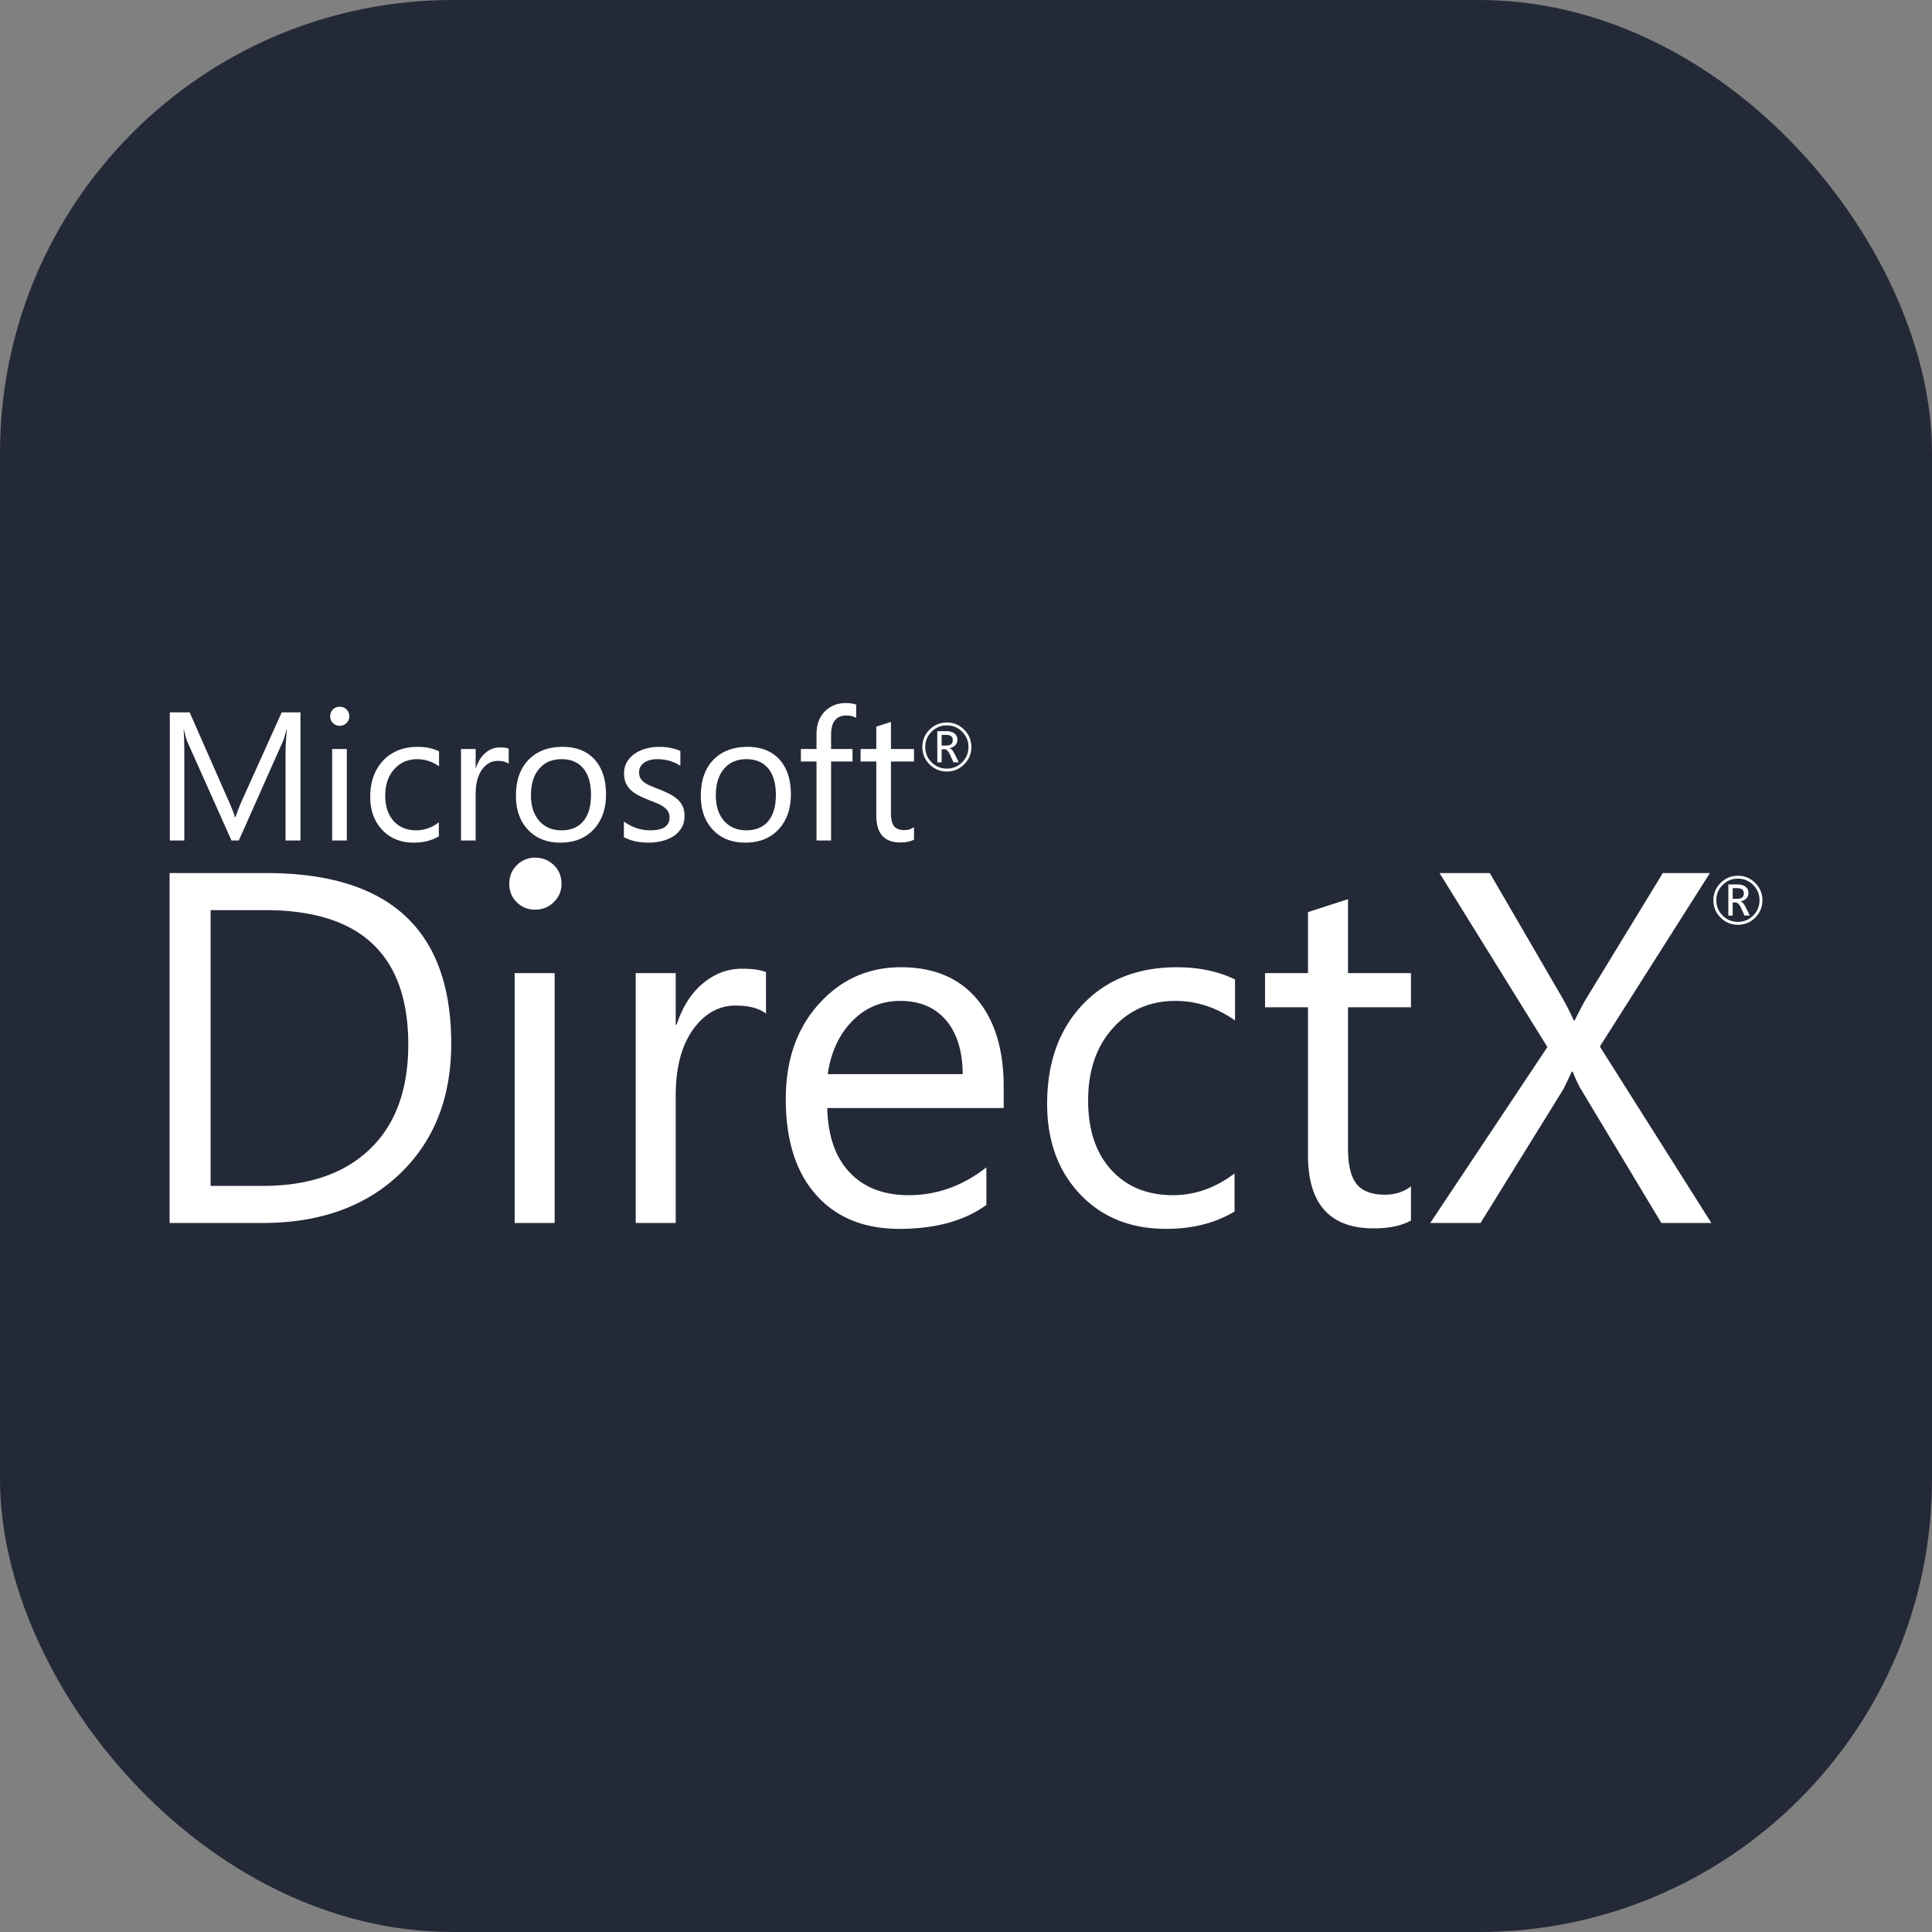 <svg width="256" height="256" version="1.1" viewBox="0 0 256 256" xmlns="http://www.w3.org/2000/svg">
 <rect x="0" y="0" width="256" height="256" fill="#808080" stroke="none"/>
 <rect width="256" height="256" rx="60" fill="#242938"/>
 <path d="m39.811 111.37h-1.977v-11.389c0-0.9 0.055-2.001 0.166-3.303h-0.047c-0.19 0.766-0.359 1.314-0.509 1.646l-5.801 13.047h-0.971l-5.789-12.952c-0.166-0.379-0.336-0.959-0.509-1.74h-0.047c0.063 0.679 0.095 1.788 0.095 3.327v11.366h-1.918v-16.977h2.628l5.209 11.839c0.403 0.908 0.663 1.586 0.781 2.037h0.071c0.339-0.931 0.612-1.626 0.817-2.084l5.316-11.792h2.486zm5.197-15.202c-0.348 0-0.643-0.118-0.888-0.355-0.245-0.237-0.367-0.537-0.367-0.9 0-0.363 0.122-0.665 0.367-0.906 0.245-0.241 0.54-0.361 0.888-0.361 0.355 0 0.657 0.12 0.906 0.361 0.248 0.241 0.373 0.543 0.373 0.906 0 0.348-0.124 0.643-0.373 0.888-0.249 0.245-0.551 0.367-0.906 0.367zm0.947 15.202h-1.942v-12.123h1.942zm12.194-0.556c-0.931 0.56-2.037 0.841-3.315 0.841-1.729 0-3.124-0.562-4.185-1.687-1.062-1.125-1.592-2.583-1.592-4.375 0-1.997 0.572-3.601 1.717-4.813 1.144-1.212 2.672-1.817 4.582-1.817 1.065 0 2.005 0.197 2.818 0.592v1.989c-0.9-0.631-1.863-0.947-2.889-0.947-1.239 0-2.255 0.444-3.049 1.332-0.793 0.888-1.19 2.054-1.19 3.499 0 1.421 0.373 2.542 1.119 3.362 0.746 0.821 1.746 1.231 3.001 1.231 1.058 0 2.052-0.351 2.983-1.054v1.847zm9.258-9.602c-0.339-0.26-0.829-0.391-1.468-0.391-0.829 0-1.521 0.391-2.078 1.172-0.557 0.781-0.835 1.847-0.835 3.197v6.18h-1.942v-12.123h1.942v2.498h0.047c0.276-0.853 0.698-1.517 1.267-1.995 0.568-0.478 1.204-0.716 1.906-0.716 0.505 0 0.892 0.055 1.16 0.166zm6.855 10.442c-1.792 0-3.222-0.566-4.292-1.699-1.069-1.133-1.604-2.634-1.604-4.505 0-2.037 0.556-3.627 1.669-4.771 1.113-1.144 2.617-1.717 4.511-1.717 1.807 0 3.218 0.556 4.232 1.669 1.014 1.113 1.521 2.656 1.521 4.629 0 1.934-0.547 3.483-1.64 4.647-1.093 1.164-2.559 1.746-4.398 1.746zm0.142-11.058c-1.247 0-2.234 0.424-2.96 1.273-0.726 0.849-1.089 2.018-1.089 3.51 0 1.437 0.367 2.569 1.101 3.398 0.734 0.829 1.717 1.243 2.948 1.243 1.255 0 2.22-0.406 2.895-1.219 0.675-0.813 1.012-1.969 1.012-3.469 0-1.516-0.337-2.683-1.012-3.504-0.675-0.821-1.64-1.232-2.894-1.232zm8.264 10.336v-2.084c1.058 0.781 2.222 1.172 3.493 1.172 1.705 0 2.557-0.568 2.557-1.705 0-0.324-0.073-0.598-0.219-0.823-0.146-0.225-0.343-0.424-0.592-0.598-0.249-0.174-0.541-0.33-0.876-0.468l-1.083-0.432c-0.537-0.213-1.008-0.428-1.415-0.645-0.406-0.217-0.746-0.462-1.018-0.734-0.272-0.272-0.478-0.582-0.616-0.929-0.138-0.348-0.207-0.754-0.207-1.219 0-0.568 0.13-1.071 0.391-1.51 0.26-0.438 0.608-0.805 1.042-1.101 0.434-0.296 0.929-0.519 1.486-0.669 0.557-0.15 1.131-0.225 1.723-0.225 1.05 0 1.989 0.182 2.818 0.545v1.965c-0.892-0.584-1.918-0.876-3.078-0.876-0.363 0-0.691 0.042-0.983 0.124-0.292 0.083-0.543 0.199-0.752 0.349-0.209 0.15-0.371 0.33-0.485 0.539-0.114 0.209-0.172 0.44-0.172 0.692 0 0.316 0.057 0.58 0.172 0.793 0.115 0.213 0.282 0.403 0.503 0.568 0.221 0.166 0.489 0.316 0.805 0.45 0.316 0.134 0.675 0.28 1.077 0.438 0.537 0.205 1.018 0.416 1.444 0.634 0.426 0.217 0.789 0.462 1.089 0.734 0.3 0.272 0.531 0.586 0.693 0.941 0.162 0.355 0.243 0.777 0.243 1.267 0 0.6-0.132 1.121-0.397 1.563a3.394 3.394 0 0 1-1.06 1.101c-0.442 0.292-0.951 0.509-1.527 0.651-0.576 0.142-1.18 0.213-1.812 0.213-1.248-2.6e-4 -2.329-0.241-3.245-0.722zm16.09 0.722c-1.792 0-3.222-0.566-4.292-1.699-1.07-1.133-1.604-2.634-1.604-4.505 0-2.037 0.557-3.627 1.669-4.771 1.113-1.144 2.617-1.717 4.511-1.717 1.807 0 3.218 0.556 4.232 1.669 1.014 1.113 1.521 2.656 1.521 4.629 0 1.934-0.546 3.483-1.64 4.647-1.093 1.164-2.559 1.746-4.398 1.746zm0.142-11.058c-1.247 0-2.234 0.424-2.96 1.273-0.726 0.849-1.089 2.018-1.089 3.51 0 1.437 0.367 2.569 1.101 3.398 0.734 0.829 1.717 1.243 2.948 1.243 1.255 0 2.22-0.406 2.895-1.219 0.675-0.813 1.012-1.969 1.012-3.469 0-1.516-0.337-2.683-1.012-3.504-0.675-0.821-1.64-1.232-2.895-1.232zm14.55-5.47c-0.379-0.213-0.809-0.32-1.29-0.32-1.358 0-2.037 0.856-2.037 2.569v1.871h2.841v1.657h-2.841v10.466h-1.93v-10.466h-2.072v-1.657h2.072v-1.965c0-1.271 0.367-2.275 1.101-3.013 0.734-0.738 1.649-1.107 2.746-1.107 0.592 0 1.062 0.071 1.409 0.213v1.752zm7.66 16.125c-0.458 0.253-1.061 0.379-1.811 0.379-2.123 0-3.185-1.184-3.185-3.552v-7.175h-2.084v-1.657h2.084v-2.96l1.942-0.628v3.587h3.054v1.657h-3.054v6.832c0 0.813 0.138 1.393 0.414 1.74 0.276 0.347 0.734 0.521 1.373 0.521 0.489 0 0.912-0.134 1.267-0.403zm-98.637 50.802v-46.368h12.805c16.34 0 24.51 7.534 24.51 22.602 0 7.157-2.269 12.907-6.806 17.251-4.537 4.343-10.611 6.515-18.221 6.515zm5.432-41.453v36.538h6.92c6.079 0 10.81-1.627 14.195-4.882 3.385-3.255 5.077-7.868 5.077-13.839 0-11.878-6.316-17.817-18.948-17.817zm43.006-0.065c-0.949 0-1.757-0.323-2.425-0.97-0.668-0.647-1.002-1.466-1.002-2.458 0-0.992 0.334-1.816 1.002-2.474 0.668-0.658 1.476-0.986 2.425-0.986 0.97 0 1.794 0.329 2.474 0.986 0.679 0.657 1.019 1.482 1.019 2.474 0 0.949-0.339 1.757-1.019 2.425-0.679 0.668-1.504 1.002-2.474 1.002zm2.587 41.518h-5.303v-33.111h5.303zm28.002-27.743c-0.927-0.711-2.264-1.067-4.01-1.067-2.264 0-4.155 1.067-5.675 3.201-1.52 2.134-2.28 5.044-2.28 8.73v16.879h-5.303v-33.111h5.303v6.823h0.129c0.755-2.328 1.908-4.144 3.46-5.448 1.552-1.304 3.287-1.956 5.206-1.956 1.379 0 2.436 0.151 3.169 0.453zm31.494 12.514h-23.378c0.086 3.686 1.078 6.532 2.975 8.536 1.897 2.005 4.505 3.007 7.825 3.007 3.729 0 7.157-1.229 10.283-3.686v4.98c-2.91 2.113-6.758 3.169-11.544 3.169-4.678 0-8.354-1.503-11.026-4.511-2.673-3.007-4.01-7.237-4.01-12.692 0-5.152 1.46-9.35 4.382-12.594 2.921-3.245 6.548-4.867 10.88-4.867s7.685 1.402 10.056 4.204 3.557 6.694 3.557 11.673v2.781zm-5.432-4.495c-0.021-3.06-0.76-5.443-2.215-7.146-1.455-1.703-3.476-2.555-6.062-2.555-2.501 0-4.624 0.895-6.37 2.684-1.746 1.789-2.824 4.128-3.233 7.016zm36.021 18.205c-2.544 1.53-5.562 2.296-9.054 2.296-4.721 0-8.531-1.536-11.43-4.607s-4.349-7.054-4.349-11.948c0-5.453 1.563-9.835 4.689-13.144 3.126-3.309 7.296-4.964 12.513-4.964 2.91 0 5.476 0.539 7.696 1.617v5.432c-2.458-1.724-5.088-2.587-7.89-2.587-3.384 0-6.16 1.213-8.326 3.638s-3.25 5.61-3.25 9.555c0 3.88 1.018 6.942 3.056 9.183 2.038 2.242 4.769 3.363 8.197 3.363 2.889 0 5.605-0.959 8.148-2.877v5.044zm23.378 1.196c-1.251 0.69-2.899 1.035-4.948 1.035-5.799 0-8.698-3.233-8.698-9.7v-19.595h-5.691v-4.527h5.691v-8.084l5.303-1.714v9.797h8.342v4.527h-8.342v18.658c0 2.22 0.377 3.805 1.131 4.753 0.755 0.948 2.005 1.423 3.751 1.423 1.337 0 2.49-0.366 3.46-1.099zm39.804 0.323h-6.628l-10.671-17.752c-0.323-0.539-0.679-1.304-1.067-2.296h-0.129l-1.099 2.296-10.994 17.752h-6.661l15.521-23.313-14.292-23.055h6.661l9.474 16.297c0.625 1.079 1.175 2.156 1.649 3.233h0.129c0.69-1.423 1.293-2.543 1.811-3.363l9.863-16.167h6.24l-14.583 22.99zm-101.3-59.823c-0.897 0-1.663-0.317-2.296-0.95-0.634-0.634-0.95-1.399-0.95-2.296 0-0.897 0.317-1.663 0.95-2.296 0.634-0.634 1.399-0.95 2.296-0.95 0.895 0 1.658 0.317 2.292 0.95 0.634 0.633 0.95 1.399 0.95 2.296 0 0.897-0.317 1.663-0.95 2.296-0.634 0.633-1.397 0.95-2.292 0.95zm0-6.112c-0.79 0-1.466 0.28-2.026 0.84-0.56 0.56-0.84 1.235-0.84 2.026 0 0.791 0.28 1.465 0.84 2.023a2.764 2.764 0 0 0 2.026 0.837c0.79 0 1.465-0.279 2.024-0.837 0.558-0.558 0.838-1.233 0.838-2.023 0-0.79-0.279-1.466-0.838-2.026-0.558-0.56-1.233-0.84-2.024-0.84zm1.575 4.895h-0.701l-0.45-0.991c-0.228-0.496-0.473-0.744-0.736-0.744h-0.381v1.736h-0.576v-4.129h1.16c0.482 0 0.853 0.101 1.114 0.303 0.261 0.202 0.392 0.476 0.392 0.822 0 0.283-0.092 0.524-0.275 0.723-0.183 0.199-0.44 0.333-0.768 0.403v0.017c0.228 0.049 0.455 0.303 0.68 0.762zm-2.268-3.636v1.411h0.619c0.568 0 0.853-0.236 0.853-0.71 0-0.254-0.076-0.434-0.229-0.541-0.153-0.107-0.396-0.16-0.727-0.16zm105.51 25.161c-0.897 0-1.663-0.317-2.296-0.95-0.634-0.634-0.95-1.399-0.95-2.296 0-0.897 0.317-1.663 0.95-2.296 0.634-0.634 1.399-0.95 2.296-0.95 0.895 0 1.658 0.317 2.292 0.95 0.634 0.633 0.95 1.399 0.95 2.296 0 0.897-0.317 1.663-0.95 2.296-0.634 0.633-1.397 0.95-2.292 0.95zm0-6.112c-0.791 0-1.466 0.28-2.026 0.84-0.56 0.56-0.84 1.235-0.84 2.026 0 0.791 0.28 1.465 0.84 2.023 0.56 0.558 1.235 0.837 2.026 0.837s1.465-0.279 2.023-0.837c0.558-0.558 0.838-1.233 0.838-2.023 0-0.79-0.279-1.466-0.838-2.026-0.559-0.56-1.233-0.84-2.023-0.84zm1.575 4.895h-0.701l-0.45-0.991c-0.228-0.496-0.473-0.744-0.736-0.744h-0.381v1.736h-0.576v-4.129h1.16c0.482 0 0.853 0.101 1.115 0.303 0.261 0.202 0.392 0.476 0.392 0.822 0 0.283-0.092 0.524-0.275 0.723-0.183 0.199-0.439 0.333-0.768 0.403v0.017c0.228 0.049 0.454 0.303 0.679 0.762zm-2.268-3.636v1.411h0.619c0.568 0 0.853-0.236 0.853-0.71 0-0.254-0.077-0.434-0.229-0.541-0.153-0.107-0.395-0.16-0.727-0.16z" fill="#fff" stroke-width=".261"/>
</svg>

